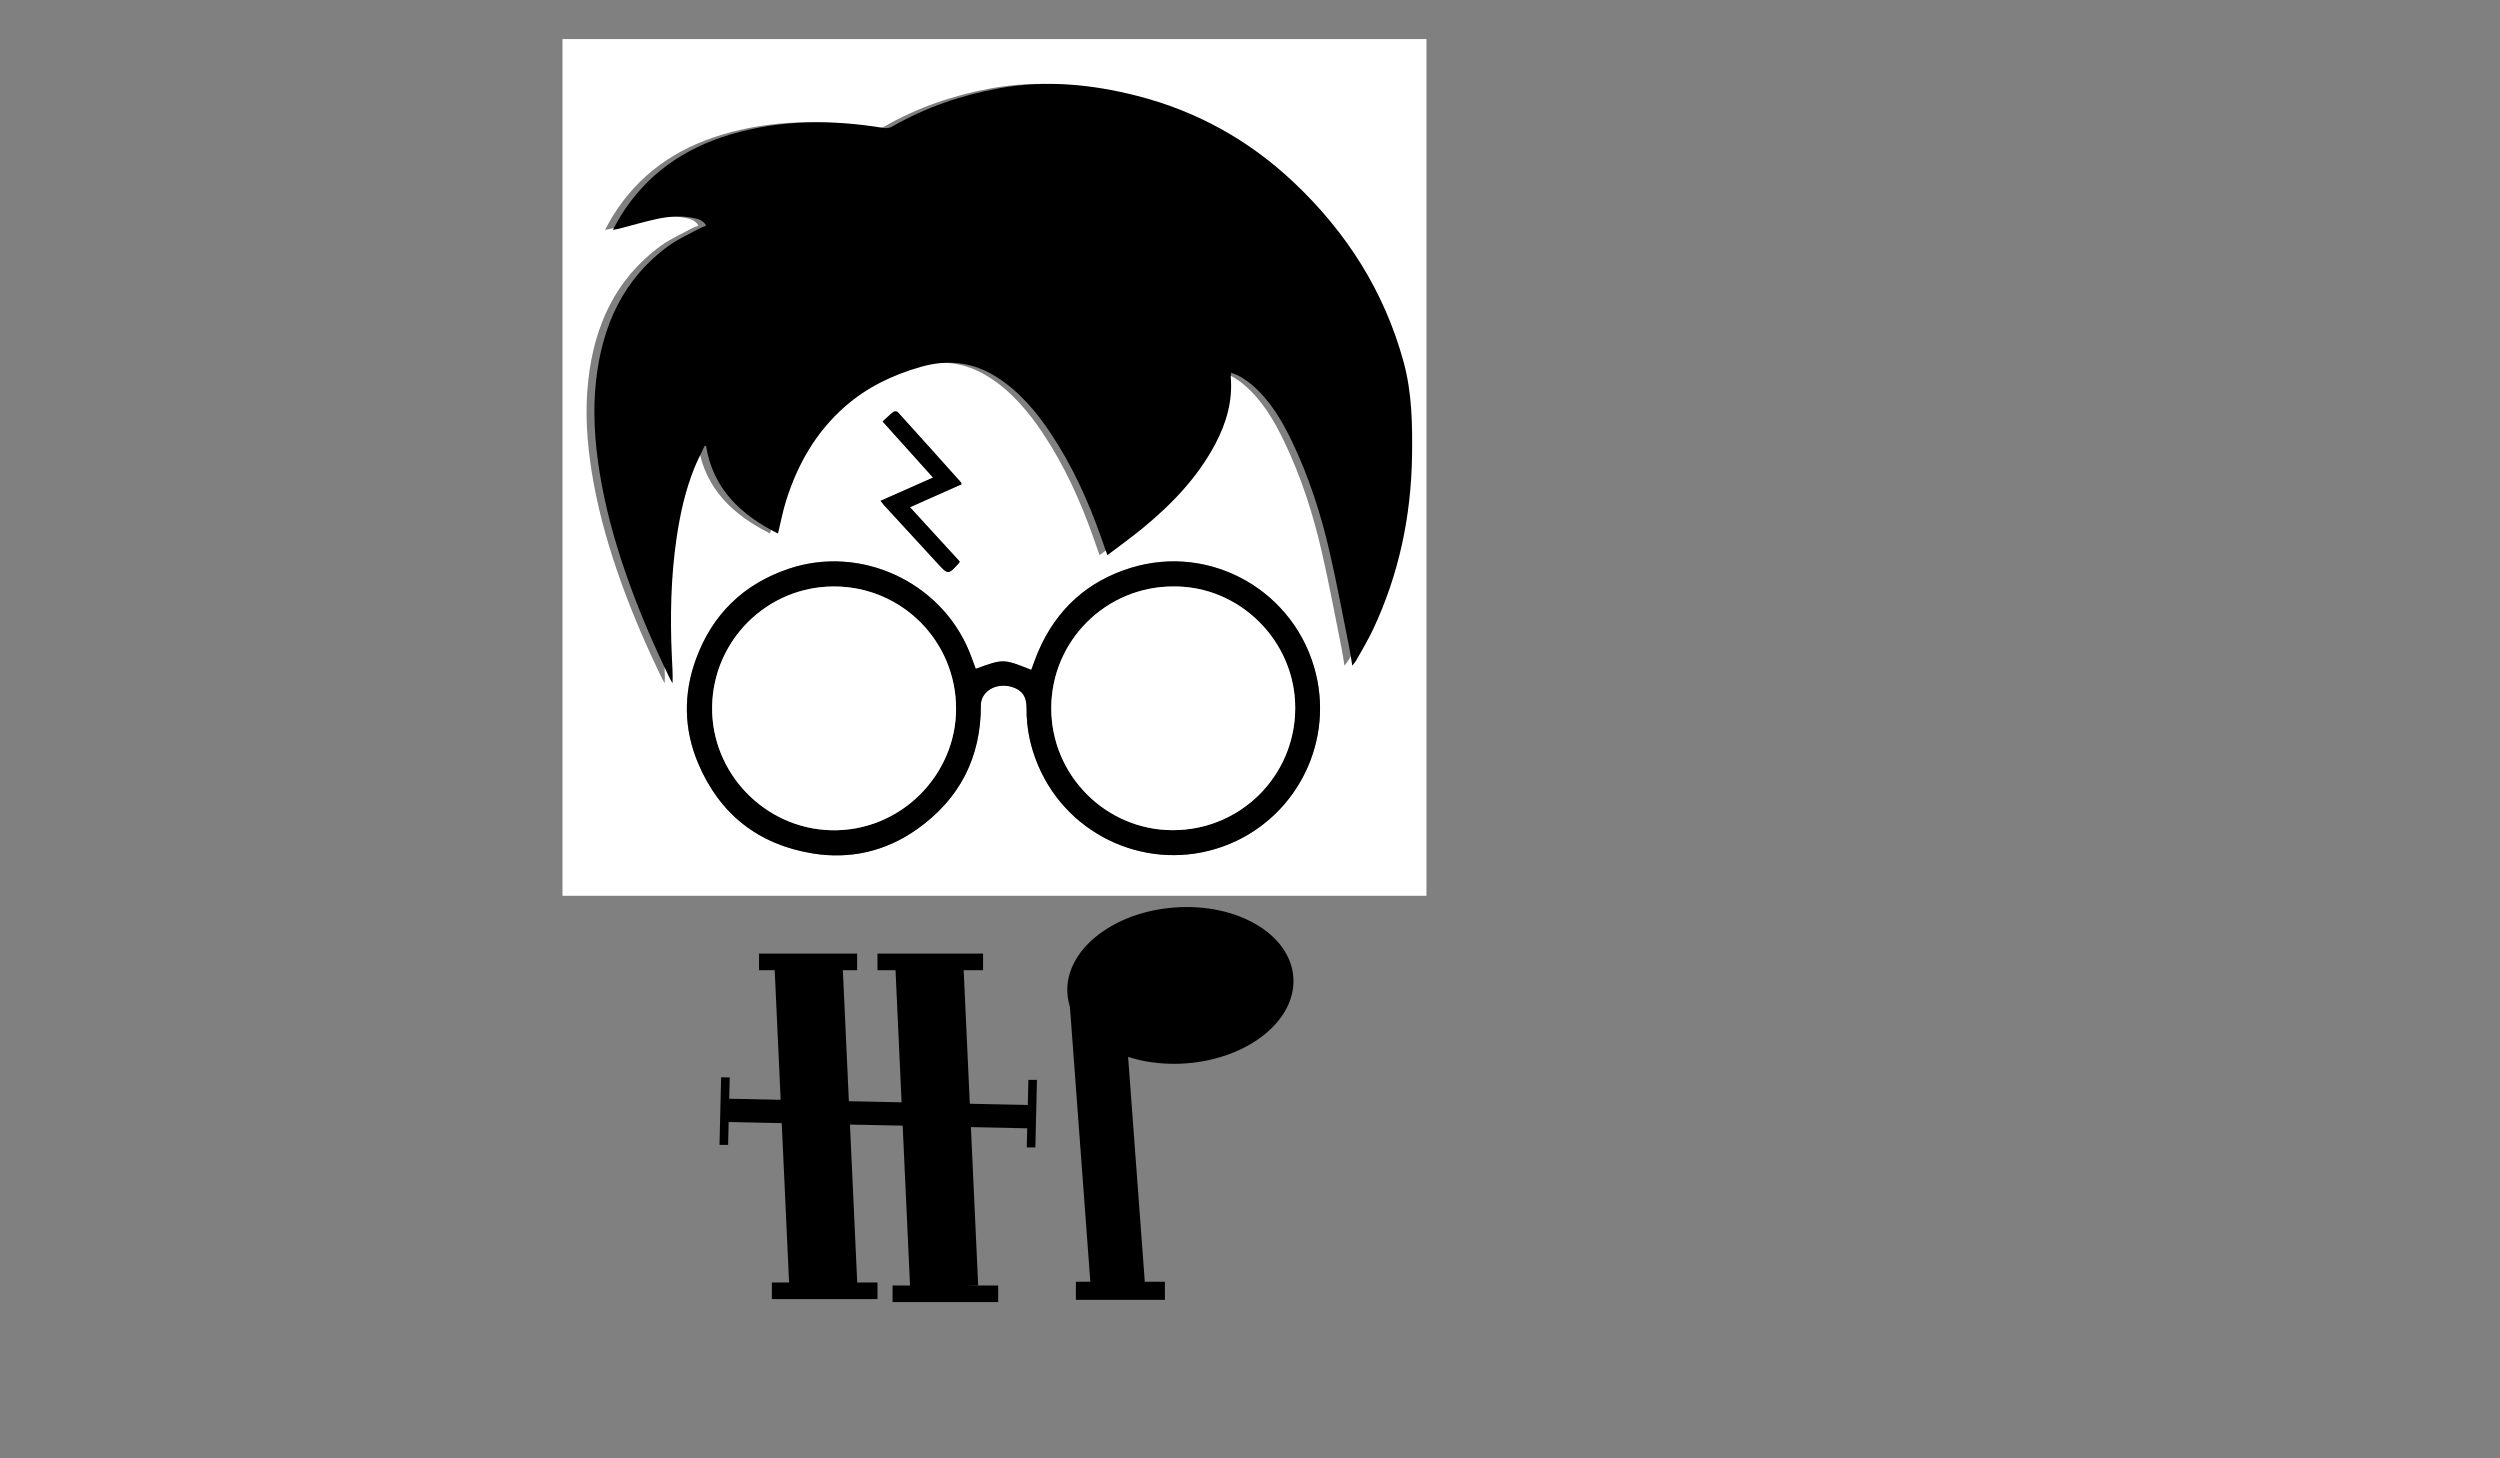 <?xml version="1.0" encoding="utf-8"?>
<!-- Generator: Adobe Illustrator 24.1.1, SVG Export Plug-In . SVG Version: 6.00 Build 0)  -->
<svg version="1.1" id="Layer_1" xmlns="http://www.w3.org/2000/svg" xmlns:xlink="http://www.w3.org/1999/xlink" x="0px" y="0px"
	 viewBox="0 0 960 560" style="enable-background:new 0 0 960 560;" xml:space="preserve">
<rect x="0" y="0" width="960" height="560" fill="#808080" stroke="none"/>
<style type="text/css">
	.st0{fill:#FFFFFF;}
</style>
<g>
	<g>
		<path class="st0" d="M216,344c0-109.64,0-219.33,0-329c110.6,0,221.18,0,331.76,0c0,109.65,0,219.28,0,329
			C437.17,344,326.58,344,216,344z M422.23,213.19c4.75-3.61,9.17-6.78,13.37-10.22c11.25-9.23,21.27-19.57,28.13-32.61
			c4.21-8,6.65-16.42,5.87-25.57c-0.04-0.47,0.09-0.96,0.16-1.65c3.21,1.05,5.76,2.73,8.11,4.75c6.83,5.87,11.29,13.45,15.14,21.41
			c6.61,13.67,11.21,28.07,14.6,42.82c2.8,12.16,5.05,24.44,7.52,36.67c0.42,2.08,0.71,4.2,1.14,6.82c0.74-0.99,1.23-1.51,1.57-2.11
			c2.13-3.85,4.43-7.62,6.3-11.58c10.02-21.19,14.74-43.6,15.08-66.98c0.18-12.05-0.02-24.13-3.21-35.84
			c-7.4-27.21-22.03-50.12-42.48-69.33c-17.08-16.04-37.02-27.11-59.76-32.94c-17.49-4.49-35.16-6.19-53.12-2.93
			c-14.55,2.65-28.32,7.35-41.16,14.75c-0.86,0.5-2.13,0.66-3.14,0.49c-19.84-3.28-39.56-3.25-58.97,2.53
			c-17.76,5.29-32.15,15.28-42.04,31.23c-1.01,1.62-1.88,3.32-3.03,5.37c1.12-0.21,1.7-0.28,2.26-0.42
			c4.89-1.27,9.75-2.71,14.69-3.78c4.64-1.01,9.38-1.33,14.1-0.37c1.85,0.38,3.66,0.92,4.83,2.91c-1.05,0.45-1.97,0.77-2.82,1.23
			c-3.85,2.11-7.95,3.89-11.48,6.45c-17.57,12.74-25.66,30.78-28,51.76c-1.32,11.89-0.53,23.74,1.39,35.56
			c2.07,12.76,5.44,25.16,9.6,37.36c4.86,14.26,10.8,28.08,17.37,41.63c0.3,0.61,0.67,1.19,1,1.78c0.16-3.52-0.11-6.9-0.27-10.28
			c-0.69-15.33-0.4-30.62,1.87-45.85c1.35-9.07,3.32-17.96,6.75-26.48c1.18-2.93,2.65-5.74,3.99-8.6c0.17,0.03,0.35,0.06,0.52,0.09
			c2.73,16.55,13.39,26.44,27.62,33.62c1.08-4.43,1.86-8.57,3.11-12.56c4.4-14.05,11.48-26.47,22.69-36.27
			c8.42-7.37,18.18-12.05,28.9-15.14c10.44-3.01,20.12-1.96,29.28,3.87c8.66,5.51,15.13,13.16,20.74,21.58
			c8.25,12.37,14.36,25.81,19.3,39.8C420.53,208.31,421.28,210.46,422.23,213.19z M374.69,256.84c-0.88-2.34-1.64-4.57-2.54-6.75
			c-11.03-26.74-41.68-40.91-69.12-31.75c-17.38,5.8-29.42,17.41-35.76,34.66c-4.92,13.4-4.73,26.94,0.79,40.04
			c8.2,19.47,23.03,31.19,43.86,34.64c14.46,2.39,28.11-0.76,40.11-9.22c16.45-11.59,24.72-27.63,24.61-47.89
			c-0.01-1.21,0.46-2.61,1.15-3.61c2.27-3.29,6.76-4.48,10.97-3.13c3.71,1.19,5.48,3.65,5.43,8.12c-0.08,7.69,1.48,15.01,4.48,22.04
			c11.76,27.58,43,41.19,71.1,30.98c26.92-9.78,42.26-38.34,35.54-66.15c-7.63-31.56-40.11-50.33-71.1-40.77
			c-16.52,5.1-28.39,15.79-35.36,31.72c-1.07,2.44-1.91,4.97-2.86,7.45C385.28,252.94,385.28,252.94,374.69,256.84z M368.51,215.6
			c-6.24-6.81-12.54-13.7-19.08-20.83c6.81-3.03,13.3-5.91,19.79-8.8c-0.12-0.42-0.12-0.65-0.24-0.77
			c-8.06-9-16.12-17.99-24.23-26.94c-0.28-0.31-1.3-0.38-1.64-0.13c-1.43,1.11-2.73,2.39-4.19,3.72
			c6.49,7.22,12.82,14.26,19.37,21.54c-6.88,3.05-13.43,5.95-20.16,8.93c0.6,0.75,0.93,1.23,1.32,1.65
			c6.83,7.44,13.67,14.89,20.52,22.32c4.14,4.5,4.15,4.49,8.31-0.12C368.36,216.08,368.38,215.93,368.51,215.6z"/>
		<path d="M425.23,213.19c-0.96-2.72-1.71-4.87-2.47-7.02c-4.94-13.99-11.05-27.42-19.3-39.8c-5.61-8.42-12.08-16.07-20.74-21.58
			c-9.15-5.83-18.84-6.89-29.28-3.87c-10.72,3.09-20.48,7.77-28.9,15.14c-11.21,9.81-18.29,22.23-22.69,36.27
			c-1.25,3.99-2.03,8.13-3.11,12.56c-14.23-7.18-24.89-17.07-27.62-33.62c-0.17-0.03-0.35-0.06-0.52-0.09
			c-1.34,2.86-2.81,5.67-3.99,8.6c-3.43,8.52-5.4,17.41-6.75,26.48c-2.27,15.22-2.56,30.51-1.87,45.85
			c0.15,3.38,0.42,6.76,0.27,10.28c-0.33-0.59-0.7-1.17-1-1.78c-6.57-13.55-12.51-27.38-17.37-41.63c-4.16-12.2-7.53-24.6-9.6-37.36
			c-1.92-11.82-2.71-23.67-1.39-35.56c2.34-20.98,10.42-39.03,28-51.76c3.53-2.56,7.63-4.34,11.48-6.45
			c0.85-0.46,1.77-0.78,2.82-1.23c-1.17-1.99-2.98-2.53-4.83-2.91c-4.72-0.96-9.46-0.64-14.1,0.37c-4.94,1.07-9.79,2.51-14.69,3.78
			c-0.56,0.14-1.13,0.21-2.26,0.42c1.15-2.04,2.02-3.75,3.03-5.37c9.9-15.95,24.29-25.94,42.04-31.23
			c19.41-5.78,39.13-5.81,58.97-2.53c1,0.17,2.27,0.01,3.14-0.49c12.84-7.4,26.61-12.1,41.16-14.75
			c17.96-3.27,35.62-1.56,53.12,2.93c22.74,5.83,42.68,16.89,59.76,32.94c20.45,19.21,35.08,42.12,42.48,69.33
			c3.18,11.71,3.38,23.79,3.21,35.84c-0.34,23.37-5.07,45.79-15.08,66.98c-1.88,3.97-4.17,7.74-6.3,11.58
			c-0.33,0.6-0.82,1.12-1.57,2.11c-0.43-2.62-0.72-4.74-1.14-6.82c-2.47-12.23-4.72-24.51-7.52-36.67
			c-3.39-14.75-8-29.15-14.6-42.82c-3.85-7.96-8.31-15.54-15.14-21.41c-2.35-2.02-4.9-3.7-8.11-4.75c-0.07,0.69-0.2,1.18-0.16,1.65
			c0.78,9.15-1.66,17.57-5.87,25.57c-6.86,13.03-16.88,23.37-28.13,32.61C434.41,206.41,429.98,209.57,425.23,213.19z"/>
		<path d="M374.69,256.84c10.6-3.89,10.6-3.89,21.32,0.4c0.95-2.49,1.8-5.02,2.86-7.45c6.97-15.93,18.83-26.63,35.36-31.72
			c30.99-9.56,63.48,9.22,71.1,40.77c6.72,27.81-8.62,56.37-35.54,66.15c-28.11,10.21-59.35-3.39-71.1-30.98
			c-3-7.04-4.56-14.36-4.48-22.04c0.05-4.47-1.72-6.93-5.43-8.12c-4.21-1.35-8.71-0.17-10.97,3.13c-0.69,1-1.16,2.4-1.15,3.61
			c0.1,20.25-8.16,36.3-24.61,47.89c-12,8.46-25.65,11.61-40.11,9.22c-20.83-3.44-35.66-15.17-43.86-34.64
			c-5.51-13.1-5.71-26.64-0.79-40.04c6.33-17.25,18.38-28.86,35.76-34.66c27.45-9.16,58.1,5,69.12,31.75
			C373.04,252.26,373.81,254.5,374.69,256.84z M320.37,225.21c-25.73-0.08-46.56,20.66-46.91,46.18
			c-0.36,25.47,20.22,46.74,45.55,47.42c26.68,0.72,48.13-21.15,48.12-46.64C367.12,246.25,346.36,225.28,320.37,225.21z
			 M450.52,225.21c-25.85,0-46.79,20.87-46.83,46.69c-0.03,25.8,20.92,46.86,46.65,46.88c26,0.02,46.88-20.82,47.02-46.72
			C497.5,246.28,476.1,224.91,450.52,225.21z"/>
		<path d="M368.51,215.6c-0.13,0.34-0.15,0.48-0.23,0.57c-4.16,4.61-4.17,4.62-8.31,0.12c-6.85-7.43-13.68-14.88-20.52-22.32
			c-0.39-0.43-0.73-0.9-1.32-1.65c6.73-2.98,13.28-5.88,20.16-8.93c-6.55-7.28-12.88-14.33-19.37-21.54
			c1.47-1.33,2.77-2.61,4.19-3.72c0.33-0.26,1.36-0.18,1.64,0.13c8.11,8.95,16.17,17.94,24.23,26.94c0.11,0.13,0.12,0.36,0.24,0.77
			c-6.49,2.88-12.98,5.77-19.79,8.8C355.97,201.9,362.27,208.78,368.51,215.6z"/>
		<path class="st0" d="M320.37,225.21c25.99,0.08,46.75,21.04,46.76,46.95c0.01,25.49-21.44,47.36-48.12,46.64
			c-25.33-0.68-45.9-21.95-45.55-47.42C273.82,245.86,294.65,225.13,320.37,225.21z"/>
		<path class="st0" d="M450.52,225.21c25.57-0.29,46.98,21.07,46.84,46.85c-0.13,25.9-21.02,46.74-47.02,46.72
			c-25.73-0.02-46.69-21.08-46.65-46.88C403.73,246.08,424.67,225.2,450.52,225.21z"/>
	</g>
	<rect x="300.13" y="370.67" transform="matrix(0.999 -0.046 0.046 0.999 -19.455 14.793)" width="26.14" height="122.82"/>
	<rect x="414.66" y="377.25" transform="matrix(0.997 -0.074 0.074 0.997 -31.118 32.608)" width="20.86" height="119.12"/>
	<ellipse transform="matrix(0.997 -0.074 0.074 0.997 -26.735 34.538)" cx="453.35" cy="378.55" rx="43.5" ry="30.02"/>
	<rect x="346.56" y="371.51" transform="matrix(0.999 -0.046 0.046 0.999 -19.444 16.92)" width="26.14" height="122.82"/>
	<rect x="291.47" y="366.18" width="37.66" height="6.37"/>
	<rect x="336.95" y="366.18" width="40.55" height="6.37"/>
	<rect x="342.75" y="493.63" width="40.55" height="6.37"/>
	<rect x="296.4" y="492.48" width="40.55" height="6.37"/>
	<g>
		<rect x="279.36" y="423.04" transform="matrix(1 0.021 -0.021 1 9.067 -7.003)" width="116.1" height="8.95"/>
		<g>
			<polygon points="279.59,439.64 276.29,439.63 276.91,413.7 280.21,413.72 			"/>
			<polygon points="397.58,440.61 394.28,440.59 394.9,414.67 398.19,414.68 			"/>
		</g>
	</g>
	<rect x="413.14" y="492.19" width="34.18" height="6.95"/>
</g>
</svg>
